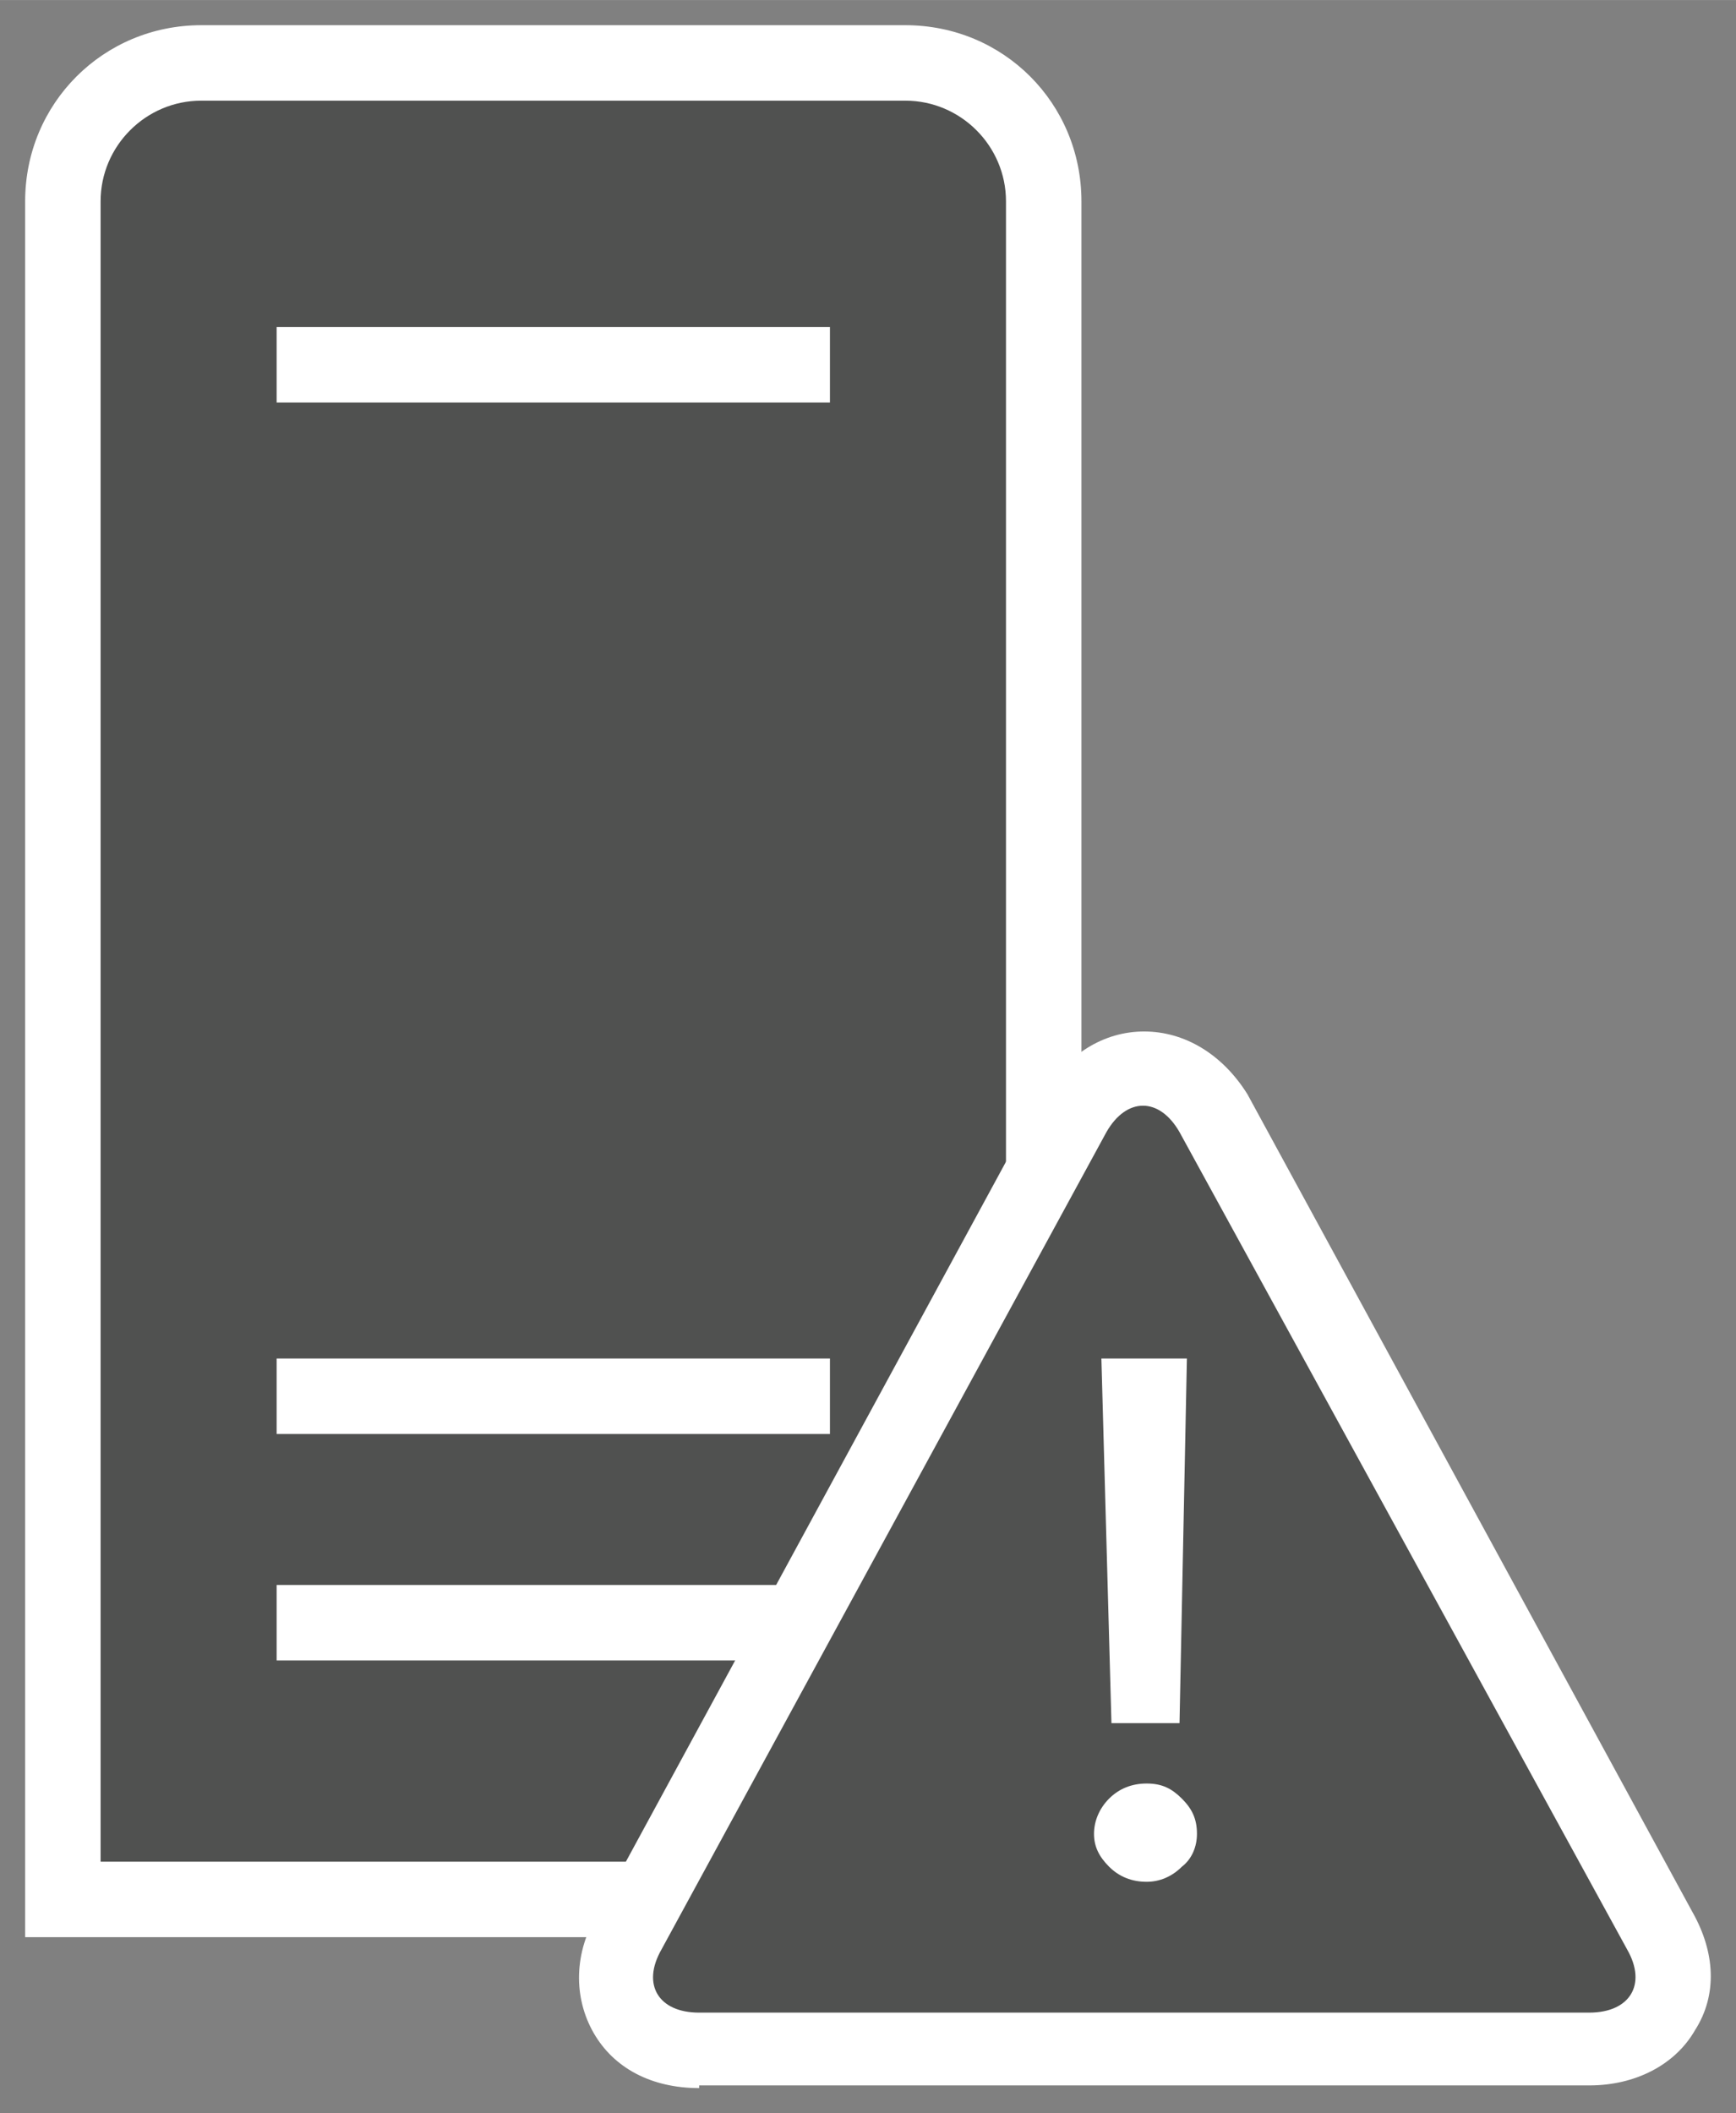 <?xml version="1.0" encoding="UTF-8" standalone="no"?>
<!DOCTYPE svg PUBLIC "-//W3C//DTD SVG 1.1//EN" "http://www.w3.org/Graphics/SVG/1.1/DTD/svg11.dtd">
<!-- Generated by Microsoft Visio, SVG Export Server Disaster.svg Page-1 -->
<svg xmlns="http://www.w3.org/2000/svg" xmlns:xlink="http://www.w3.org/1999/xlink" xmlns:ev="http://www.w3.org/2001/xml-events"
		xmlns:v="http://schemas.microsoft.com/visio/2003/SVGExtensions/" width="0.719in" height="0.875in"
		viewBox="0 0 51.77 63" xml:space="preserve" color-interpolation-filters="sRGB" class="st3">
	<rect x="0" y="0" width="51.77" height="63" fill="#808080" stroke="none"/>
	<v:documentProperties v:langID="4108" v:metric="true" v:viewMarkup="false"/>

	<style type="text/css">
	<![CDATA[
		.st1 {fill:#ffffff;stroke:none;stroke-linecap:butt;stroke-width:0.75}
		.st2 {fill:#505150;stroke:none;stroke-linecap:butt;stroke-width:0.75}
		.st3 {fill:none;fill-rule:evenodd;font-size:12px;overflow:visible;stroke-linecap:square;stroke-miterlimit:3}
	]]>
	</style>

	<g v:mID="0" v:index="1" v:groupContext="foregroundPage">
		<title>Page-1</title>
		<v:pageProperties v:drawingScale="0.0393701" v:pageScale="0.0393701" v:drawingUnits="24" v:shadowOffsetX="8.50394"
				v:shadowOffsetY="-8.50394"/>
		<v:layer v:name="symbols" v:index="0"/>
		<g id="group682-1" transform="translate(0.75,-0.75)" v:mID="682" v:groupContext="group" v:layerMember="0">
			<title>Server Disaster</title>
			<g id="group683-2" v:mID="683" v:groupContext="group" v:layerMember="0">
				<title>Sheet.683</title>
				<g id="shape684-3" v:mID="684" v:groupContext="shape" v:layerMember="0" transform="translate(2.51799E-13,-4.5)">
					<title>Sheet.684</title>
					<path d="M0 63 L0 11.25 C0 8.33 2.33 6 5.25 6 L26.25 6 C29.18 6 31.5 8.33 31.5 11.25 L31.5 63 L0 63 Z"
							class="st1"/>
				</g>
				<g id="shape685-5" v:mID="685" v:groupContext="shape" v:layerMember="0" transform="translate(2.25,-6.75)">
					<title>Sheet.685</title>
					<path d="M24 10.5 L3 10.5 C1.35 10.5 0 11.85 0 13.5 L0 63 L27 63 L27 13.5 C27 11.85 25.65 10.5 24 10.5 ZM21.75
								 57 L5.25 57 L5.25 54.75 L21.75 54.75 L21.75 57 ZM21.75 50.25 L5.25 50.25 L5.25 48 L21.75 48 L21.75
								 50.25 ZM21.75 19.5 L5.25 19.5 L5.25 17.25 L21.75 17.25 L21.75 19.5 Z" class="st2"/>
				</g>
				<g id="group686-7" transform="translate(16.35,0)" v:mID="686" v:groupContext="group" v:layerMember="0">
					<title>Sheet.686</title>
					<g id="group687-8" v:mID="687" v:groupContext="group" v:layerMember="0">
						<title>Sheet.687</title>
						<g id="shape688-9" v:mID="688" v:groupContext="shape" v:layerMember="0">
							<title>Sheet.688</title>
							<path d="M3.75 63 C2.32 63 1.2 62.4 0.6 61.35 C0 60.3 0 58.95 0.75 57.75 L13.95 33.45 C14.7 32.17 15.82
										 31.5 17.02 31.5 C18.22 31.5 19.35 32.17 20.1 33.37 L33.37 57.75 C34.05 58.95 34.12 60.22
										 33.45 61.27 C32.85 62.32 31.65 62.92 30.3 62.92 L3.75 62.92 L3.75 63 Z" class="st1"/>
						</g>
						<g id="shape689-11" v:mID="689" v:groupContext="shape" v:layerMember="0" transform="translate(2.025,-2.25)">
							<title>Sheet.689</title>
							<path d="M29.4 61.12 L16.05 36.75 C15.45 35.7 14.47 35.7 13.87 36.75 L0.6 61.12 C0 62.17 0.52 63 1.72
										 63 L28.27 63 C29.47 63 30 62.17 29.4 61.12 Z" class="st2"/>
						</g>
					</g>
					<g id="shape690-13" v:mID="690" v:groupContext="shape" v:layerMember="0" transform="translate(15.525,-6.15)">
						<title>Sheet.690</title>
						<path d="M1.57 63 C1.13 63 0.75 62.85 0.45 62.55 C0.15 62.25 0 61.95 0 61.57 C0 61.2 0.15 60.82 0.45 60.52
									 C0.75 60.22 1.13 60.07 1.57 60.07 C2.03 60.07 2.32 60.22 2.62 60.52 C2.92 60.82 3.07 61.12 3.07
									 61.57 C3.07 61.95 2.92 62.32 2.62 62.55 C2.32 62.85 1.95 63 1.57 63 ZM2.77 47.4 L2.55 58.27
									 L0.52 58.27 L0.22 47.4 L2.77 47.4 Z" class="st1"/>
					</g>
				</g>
			</g>
		</g>
	</g>
</svg>

